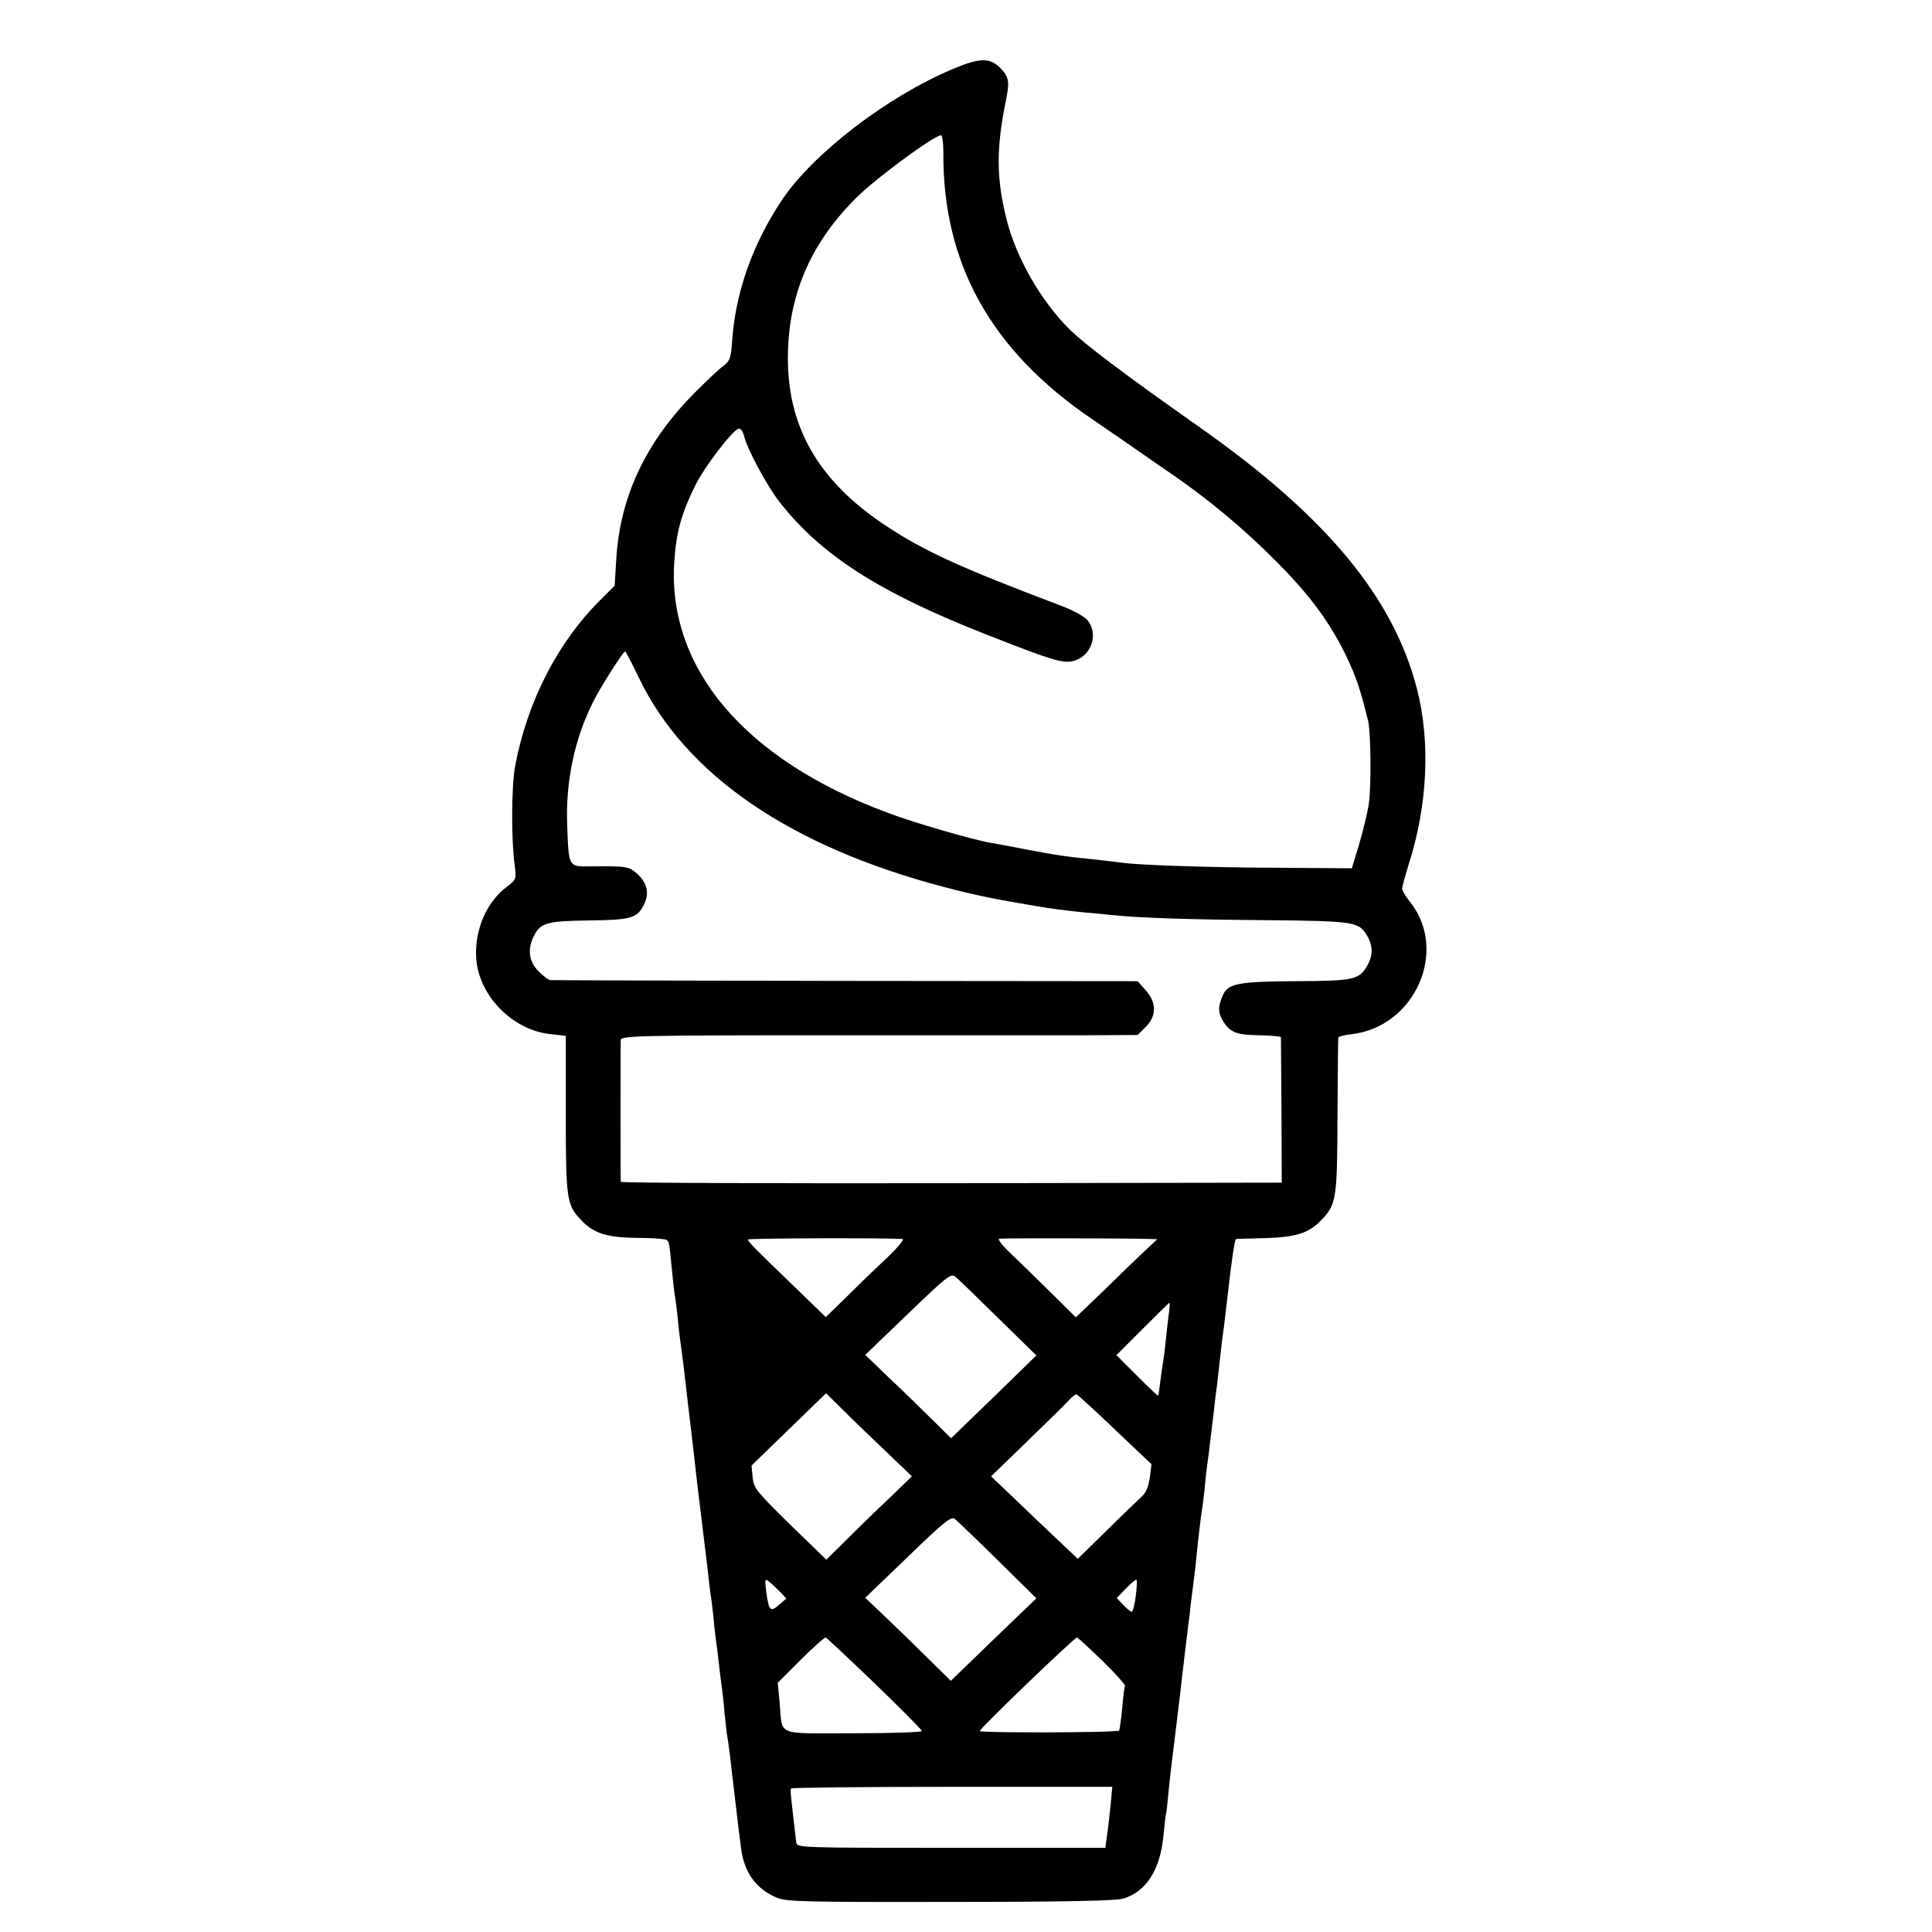 <?xml version="1.0" standalone="no"?>
<!DOCTYPE svg PUBLIC "-//W3C//DTD SVG 20010904//EN"
 "http://www.w3.org/TR/2001/REC-SVG-20010904/DTD/svg10.dtd">
<svg version="1.0" xmlns="http://www.w3.org/2000/svg"
 width="700pt" height="700pt" viewBox="0 0 700 700"
 preserveAspectRatio="xMidYMid meet">
<g transform="translate(0,700) scale(0.1,-0.1)"
fill="#000000" stroke="none">
<path d="M3452 6750 c-239 -101 -506 -306 -619 -475 -105 -157 -167 -331 -180
-505 -4 -66 -8 -77 -31 -95 -15 -10 -63 -56 -107 -100 -176 -178 -268 -374
-282 -599 l-6 -98 -47 -47 c-158 -155 -270 -372 -314 -609 -13 -74 -14 -266
-1 -358 6 -49 6 -51 -30 -78 -72 -55 -114 -152 -110 -252 6 -138 130 -267 271
-281 l54 -6 0 -284 c0 -304 3 -328 53 -381 46 -50 94 -66 204 -67 56 0 105 -4
109 -8 9 -9 9 -10 18 -103 4 -39 8 -80 10 -90 2 -11 7 -48 11 -84 3 -36 8 -76
10 -90 2 -14 6 -47 10 -75 3 -27 8 -66 10 -85 2 -19 11 -96 20 -170 22 -192
24 -212 40 -340 8 -63 17 -142 21 -175 3 -33 8 -67 9 -75 2 -8 6 -44 10 -80 3
-36 8 -76 10 -90 2 -14 7 -50 10 -80 3 -30 8 -66 10 -80 2 -14 7 -56 10 -95 4
-38 8 -77 10 -86 2 -9 6 -40 10 -70 3 -30 10 -88 15 -129 5 -41 11 -95 14
-120 3 -25 8 -64 11 -86 11 -88 54 -148 130 -180 35 -14 101 -16 627 -15 422
0 599 4 628 12 82 25 133 103 145 224 4 39 8 77 10 85 2 8 6 44 9 80 7 70 14
124 21 180 5 40 11 92 20 165 3 28 7 64 9 80 2 17 7 55 10 85 4 30 9 71 11 90
3 19 7 53 9 75 3 22 8 65 12 95 4 30 8 66 9 80 5 51 17 155 20 170 2 8 6 44
10 80 3 36 8 76 10 90 2 14 7 50 10 80 11 87 15 123 19 160 3 19 8 60 11 90
10 93 14 124 20 165 2 22 7 60 10 85 18 159 28 230 34 231 3 0 51 2 106 3 110
4 154 17 198 61 59 60 62 74 63 380 1 154 2 283 3 286 0 3 22 9 49 12 229 27
351 303 211 479 -16 20 -29 42 -29 48 0 6 11 46 24 88 69 216 79 445 30 636
-86 333 -329 625 -786 947 -270 190 -419 302 -473 356 -104 103 -193 259 -228
398 -37 147 -38 256 -3 427 15 73 12 89 -20 122 -39 38 -74 37 -172 -4z m-34
-302 c-3 -403 173 -718 538 -966 11 -7 71 -49 134 -92 63 -44 126 -88 140 -97
143 -97 279 -210 400 -333 118 -119 192 -220 250 -342 34 -72 49 -116 77 -230
10 -43 12 -243 2 -303 -5 -33 -21 -98 -35 -145 l-26 -86 -276 2 c-256 1 -507
10 -563 19 -13 2 -51 6 -84 10 -112 11 -150 17 -250 36 -55 11 -115 22 -134
25 -65 11 -280 73 -377 110 -516 192 -796 523 -771 908 7 106 25 173 74 273
33 69 135 202 159 210 7 2 15 -9 19 -24 12 -50 82 -180 128 -240 151 -194 363
-330 751 -482 228 -90 273 -104 310 -97 67 13 99 95 57 148 -11 14 -51 36 -93
52 -370 140 -499 199 -638 291 -250 165 -363 367 -355 633 6 216 88 398 250
558 71 70 280 224 305 224 4 0 8 -28 8 -62z m-1105 -1900 c169 -355 550 -616
1112 -763 111 -29 175 -42 335 -69 38 -7 109 -16 170 -22 30 -2 73 -7 95 -9
101 -11 294 -17 565 -19 318 -3 334 -6 363 -56 22 -36 22 -74 0 -110 -29 -50
-49 -54 -257 -55 -204 -1 -245 -8 -264 -48 -19 -41 -20 -65 -1 -96 26 -42 48
-51 134 -52 41 -1 75 -4 76 -7 0 -4 1 -124 2 -267 l1 -260 -1197 -2 c-658 -1
-1197 1 -1198 5 -1 10 -1 494 0 514 1 15 57 17 759 17 416 0 837 0 935 0 l179
1 29 29 c40 40 40 89 0 133 l-29 33 -1058 1 c-583 1 -1064 2 -1071 3 -6 0 -25
15 -42 32 -35 35 -41 81 -16 129 24 47 48 53 200 55 153 2 174 8 199 59 19 40
11 76 -24 109 -32 28 -36 29 -166 28 -86 -1 -83 -5 -89 149 -6 157 26 311 93
445 24 50 110 185 117 185 2 0 24 -42 48 -92z m957 -2037 c8 -1 -18 -32 -60
-72 -41 -38 -107 -102 -146 -141 l-72 -70 -122 118 c-142 137 -160 156 -160
163 0 5 499 6 560 2z m894 0 l29 -1 -49 -46 c-27 -25 -93 -89 -147 -142 l-99
-95 -96 95 c-54 53 -118 116 -145 141 -26 25 -43 47 -37 49 8 2 440 2 544 -1z
m-545 -289 l136 -133 -154 -150 -155 -150 -70 69 c-39 39 -109 107 -156 151
l-85 82 155 149 c149 143 156 148 174 132 11 -9 81 -77 155 -150z m617 26 c-3
-18 -7 -60 -11 -93 -3 -33 -8 -71 -10 -85 -3 -14 -7 -47 -11 -75 -3 -27 -7
-51 -8 -52 -1 -1 -35 31 -76 72 l-75 75 95 95 c52 52 96 95 97 95 2 0 1 -15
-1 -32z m-1026 -507 l94 -90 -64 -62 c-36 -34 -106 -101 -156 -151 l-90 -89
-132 128 c-121 119 -131 131 -135 170 l-4 43 135 131 135 131 61 -60 c33 -34
104 -101 156 -151z m830 79 l132 -125 -6 -49 c-5 -33 -14 -55 -29 -68 -12 -11
-69 -66 -127 -123 l-105 -103 -157 149 -157 150 131 127 c72 70 141 137 152
150 11 12 23 21 27 20 4 -2 67 -59 139 -128z m-425 -473 l140 -138 -155 -149
-155 -150 -70 69 c-38 38 -108 106 -155 151 l-85 81 155 149 c129 125 157 147
169 137 9 -7 79 -74 156 -150z m-788 -115 l22 -24 -27 -23 c-31 -27 -36 -22
-46 49 -5 45 -5 47 11 35 10 -8 28 -25 40 -37z m1288 -16 c-4 -31 -11 -56 -14
-56 -4 0 -18 11 -31 25 l-24 25 34 35 c18 19 35 33 38 31 2 -3 1 -29 -3 -60z
m-946 -315 c94 -91 171 -168 171 -173 0 -4 -112 -8 -249 -8 -285 0 -255 -12
-266 109 l-7 74 83 83 c46 46 87 82 91 81 3 -1 83 -76 177 -166z m826 81 c47
-46 83 -87 81 -90 -2 -4 -7 -40 -10 -81 -4 -41 -9 -77 -11 -81 -5 -8 -505 -9
-505 -2 0 10 345 341 352 339 4 -1 46 -40 93 -85z m29 -522 c-4 -36 -9 -85
-13 -110 l-6 -45 -559 0 c-552 0 -559 0 -561 20 -1 11 -6 49 -10 85 -10 88
-12 104 -9 110 1 3 264 6 583 6 l581 0 -6 -66z"/>
</g>
</svg>
